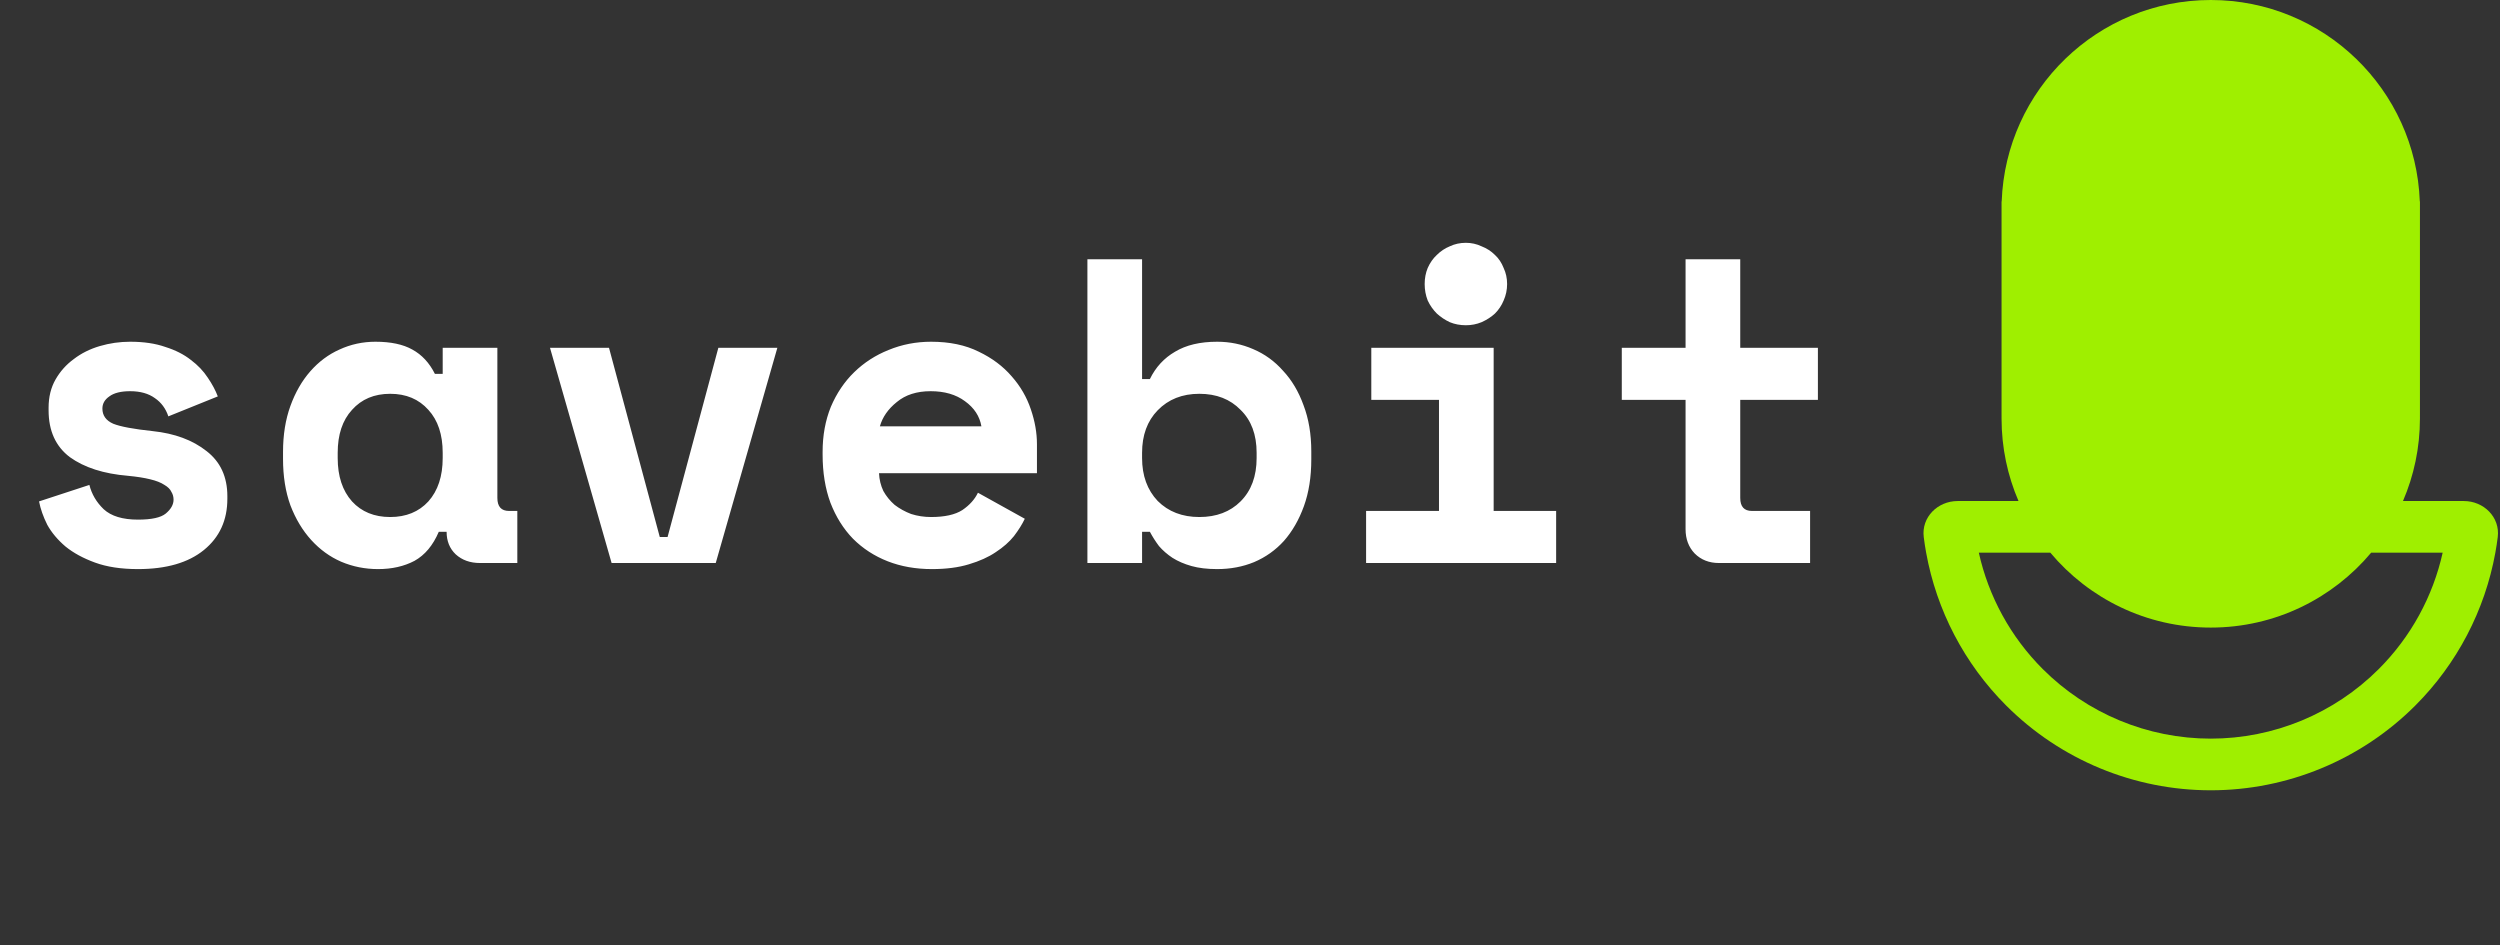 <svg width="484" height="183" viewBox="0 0 484 183" fill="none" xmlns="http://www.w3.org/2000/svg">
<rect x="0" y="0" width="484" height="183" fill="#333333" stroke="none"/>
<path d="M19.824 79.096C19.824 80.44 20.524 81.42 21.924 82.036C23.324 82.596 25.872 83.072 29.568 83.464C33.824 83.912 37.296 85.2 39.984 87.328C42.672 89.4 44.016 92.312 44.016 96.064V96.568C44.016 100.712 42.504 104.016 39.48 106.48C36.456 108.944 32.2 110.176 26.712 110.176C23.464 110.176 20.692 109.756 18.396 108.916C16.1 108.076 14.196 107.04 12.684 105.808C11.172 104.52 9.996 103.12 9.156 101.608C8.372 100.04 7.84 98.528 7.56 97.072L17.304 93.88C17.752 95.672 18.676 97.24 20.076 98.584C21.532 99.928 23.744 100.6 26.712 100.6C29.344 100.6 31.136 100.208 32.088 99.424C33.096 98.584 33.6 97.688 33.6 96.736C33.6 96.176 33.46 95.672 33.18 95.224C32.956 94.72 32.508 94.272 31.836 93.88C31.164 93.432 30.24 93.068 29.064 92.788C27.944 92.508 26.516 92.284 24.78 92.116C20.076 91.724 16.324 90.52 13.524 88.504C10.78 86.432 9.408 83.408 9.408 79.432V78.928C9.408 76.856 9.856 75.036 10.752 73.468C11.648 71.9 12.824 70.584 14.28 69.52C15.736 68.4 17.416 67.56 19.32 67C21.224 66.44 23.184 66.16 25.2 66.16C27.832 66.16 30.1 66.496 32.004 67.168C33.964 67.784 35.616 68.624 36.96 69.688C38.304 70.696 39.396 71.844 40.236 73.132C41.076 74.364 41.72 75.568 42.168 76.744L32.592 80.608C32.088 79.096 31.22 77.92 29.988 77.08C28.756 76.184 27.16 75.736 25.2 75.736C23.408 75.736 22.064 76.072 21.168 76.744C20.272 77.36 19.824 78.144 19.824 79.096ZM84.95 102.952C83.83 105.584 82.262 107.46 80.246 108.58C78.23 109.644 75.878 110.176 73.19 110.176C70.67 110.176 68.29 109.7 66.05 108.748C63.866 107.796 61.934 106.396 60.254 104.548C58.574 102.7 57.23 100.46 56.222 97.828C55.27 95.196 54.794 92.2 54.794 88.84V87.496C54.794 84.192 55.27 81.224 56.222 78.592C57.174 75.96 58.462 73.72 60.086 71.872C61.71 70.024 63.586 68.624 65.714 67.672C67.898 66.664 70.222 66.16 72.686 66.16C75.654 66.16 78.034 66.664 79.826 67.672C81.674 68.68 83.13 70.248 84.194 72.376H85.706V67.336H96.29V96.4C96.29 98.08 97.046 98.92 98.558 98.92H100.154V109H92.93C91.026 109 89.458 108.44 88.226 107.32C87.05 106.2 86.462 104.744 86.462 102.952H84.95ZM75.542 100.096C78.622 100.096 81.086 99.088 82.934 97.072C84.782 95 85.706 92.2 85.706 88.672V87.664C85.706 84.136 84.782 81.364 82.934 79.348C81.086 77.276 78.622 76.24 75.542 76.24C72.462 76.24 69.998 77.276 68.15 79.348C66.302 81.364 65.378 84.136 65.378 87.664V88.672C65.378 92.2 66.302 95 68.15 97.072C69.998 99.088 72.462 100.096 75.542 100.096ZM106.479 67.336H117.903L127.731 103.96H129.243L139.071 67.336H150.495L138.567 109H118.407L106.479 67.336ZM170.177 91.612C170.233 92.844 170.513 93.992 171.017 95.056C171.577 96.064 172.305 96.96 173.201 97.744C174.153 98.472 175.217 99.06 176.393 99.508C177.625 99.9 178.913 100.096 180.257 100.096C182.889 100.096 184.905 99.648 186.305 98.752C187.705 97.8 188.713 96.68 189.329 95.392L198.401 100.432C197.897 101.496 197.197 102.616 196.301 103.792C195.405 104.912 194.229 105.948 192.773 106.9C191.373 107.852 189.637 108.636 187.565 109.252C185.549 109.868 183.169 110.176 180.425 110.176C177.289 110.176 174.433 109.672 171.857 108.664C169.281 107.656 167.041 106.2 165.137 104.296C163.289 102.392 161.833 100.068 160.769 97.324C159.761 94.58 159.257 91.472 159.257 88V87.496C159.257 84.304 159.789 81.392 160.853 78.76C161.973 76.128 163.485 73.888 165.389 72.04C167.293 70.192 169.505 68.764 172.025 67.756C174.601 66.692 177.345 66.16 180.257 66.16C183.841 66.16 186.921 66.804 189.497 68.092C192.073 69.324 194.201 70.92 195.881 72.88C197.561 74.784 198.793 76.912 199.577 79.264C200.361 81.56 200.753 83.8 200.753 85.984V91.612H170.177ZM180.173 75.736C177.485 75.736 175.301 76.436 173.621 77.836C171.941 79.18 170.849 80.748 170.345 82.54H190.001C189.665 80.58 188.601 78.956 186.809 77.668C185.073 76.38 182.861 75.736 180.173 75.736ZM221.106 109H210.522V50.2H221.106V73.384H222.618C223.738 71.088 225.362 69.324 227.49 68.092C229.618 66.804 232.334 66.16 235.638 66.16C238.102 66.16 240.426 66.636 242.61 67.588C244.85 68.54 246.782 69.94 248.406 71.788C250.086 73.58 251.402 75.792 252.354 78.424C253.362 81.056 253.866 84.052 253.866 87.412V88.924C253.866 92.34 253.39 95.364 252.438 97.996C251.486 100.628 250.198 102.868 248.574 104.716C246.95 106.508 245.018 107.88 242.778 108.832C240.594 109.728 238.214 110.176 235.638 110.176C233.734 110.176 232.082 109.98 230.682 109.588C229.282 109.196 228.05 108.664 226.986 107.992C225.978 107.32 225.11 106.564 224.382 105.724C223.71 104.828 223.122 103.904 222.618 102.952H221.106V109ZM232.194 100.096C235.498 100.096 238.158 99.088 240.174 97.072C242.246 95 243.282 92.2 243.282 88.672V87.664C243.282 84.136 242.246 81.364 240.174 79.348C238.158 77.276 235.498 76.24 232.194 76.24C228.89 76.24 226.202 77.304 224.13 79.432C222.114 81.504 221.106 84.248 221.106 87.664V88.672C221.106 92.088 222.114 94.86 224.13 96.988C226.202 99.06 228.89 100.096 232.194 100.096ZM264.476 98.92H278.588V77.416H265.484V67.336H289.172V98.92H301.268V109H264.476V98.92ZM291.776 54.988C291.776 56.108 291.552 57.172 291.104 58.18C290.712 59.132 290.152 59.972 289.424 60.7C288.696 61.372 287.828 61.932 286.82 62.38C285.868 62.772 284.86 62.968 283.796 62.968C282.676 62.968 281.64 62.772 280.688 62.38C279.736 61.932 278.896 61.372 278.168 60.7C277.44 59.972 276.852 59.132 276.404 58.18C276.012 57.172 275.816 56.108 275.816 54.988C275.816 53.868 276.012 52.832 276.404 51.88C276.852 50.872 277.44 50.032 278.168 49.36C278.896 48.632 279.736 48.072 280.688 47.68C281.64 47.232 282.676 47.008 283.796 47.008C284.86 47.008 285.868 47.232 286.82 47.68C287.828 48.072 288.696 48.632 289.424 49.36C290.152 50.032 290.712 50.872 291.104 51.88C291.552 52.832 291.776 53.868 291.776 54.988ZM313.978 67.336H326.326V50.2H336.91V67.336H351.946V77.416H336.91V96.4C336.91 98.08 337.666 98.92 339.178 98.92H350.434V109H332.794C330.89 109 329.322 108.384 328.09 107.152C326.914 105.92 326.326 104.352 326.326 102.448V77.416H313.978V67.336Z" fill="white"/>
<path fill-rule="evenodd" clip-rule="evenodd" d="M387.5 81C387.5 80.833 387.501 80.666 387.503 80.5H387.5V39H387.527C388.316 17.327 406.135 0 428 0C449.865 0 467.684 17.327 468.473 39H468.5V80.5H468.497C468.499 80.666 468.5 80.833 468.5 81C468.5 86.683 467.33 92.092 465.217 97H477C480.866 97 484.045 100.146 483.563 103.982C483.436 104.994 483.282 106 483.1 107C481.079 118.136 475.712 128.484 467.598 136.598C457.096 147.1 442.852 153 428 153C413.148 153 398.904 147.1 388.402 136.598C380.288 128.484 374.921 118.136 372.9 107C372.718 106 372.564 104.994 372.437 103.982C371.955 100.146 375.134 97 379 97H390.783C388.67 92.092 387.5 86.683 387.5 81ZM396.946 107H383.1C384.986 115.466 389.244 123.298 395.473 129.527C404.1 138.154 415.8 143 428 143C440.2 143 451.9 138.154 460.527 129.527C466.756 123.298 471.014 115.466 472.9 107H459.054C451.624 115.864 440.47 121.5 428 121.5C415.53 121.5 404.376 115.864 396.946 107Z" fill="#9FEF00"/>
</svg>

